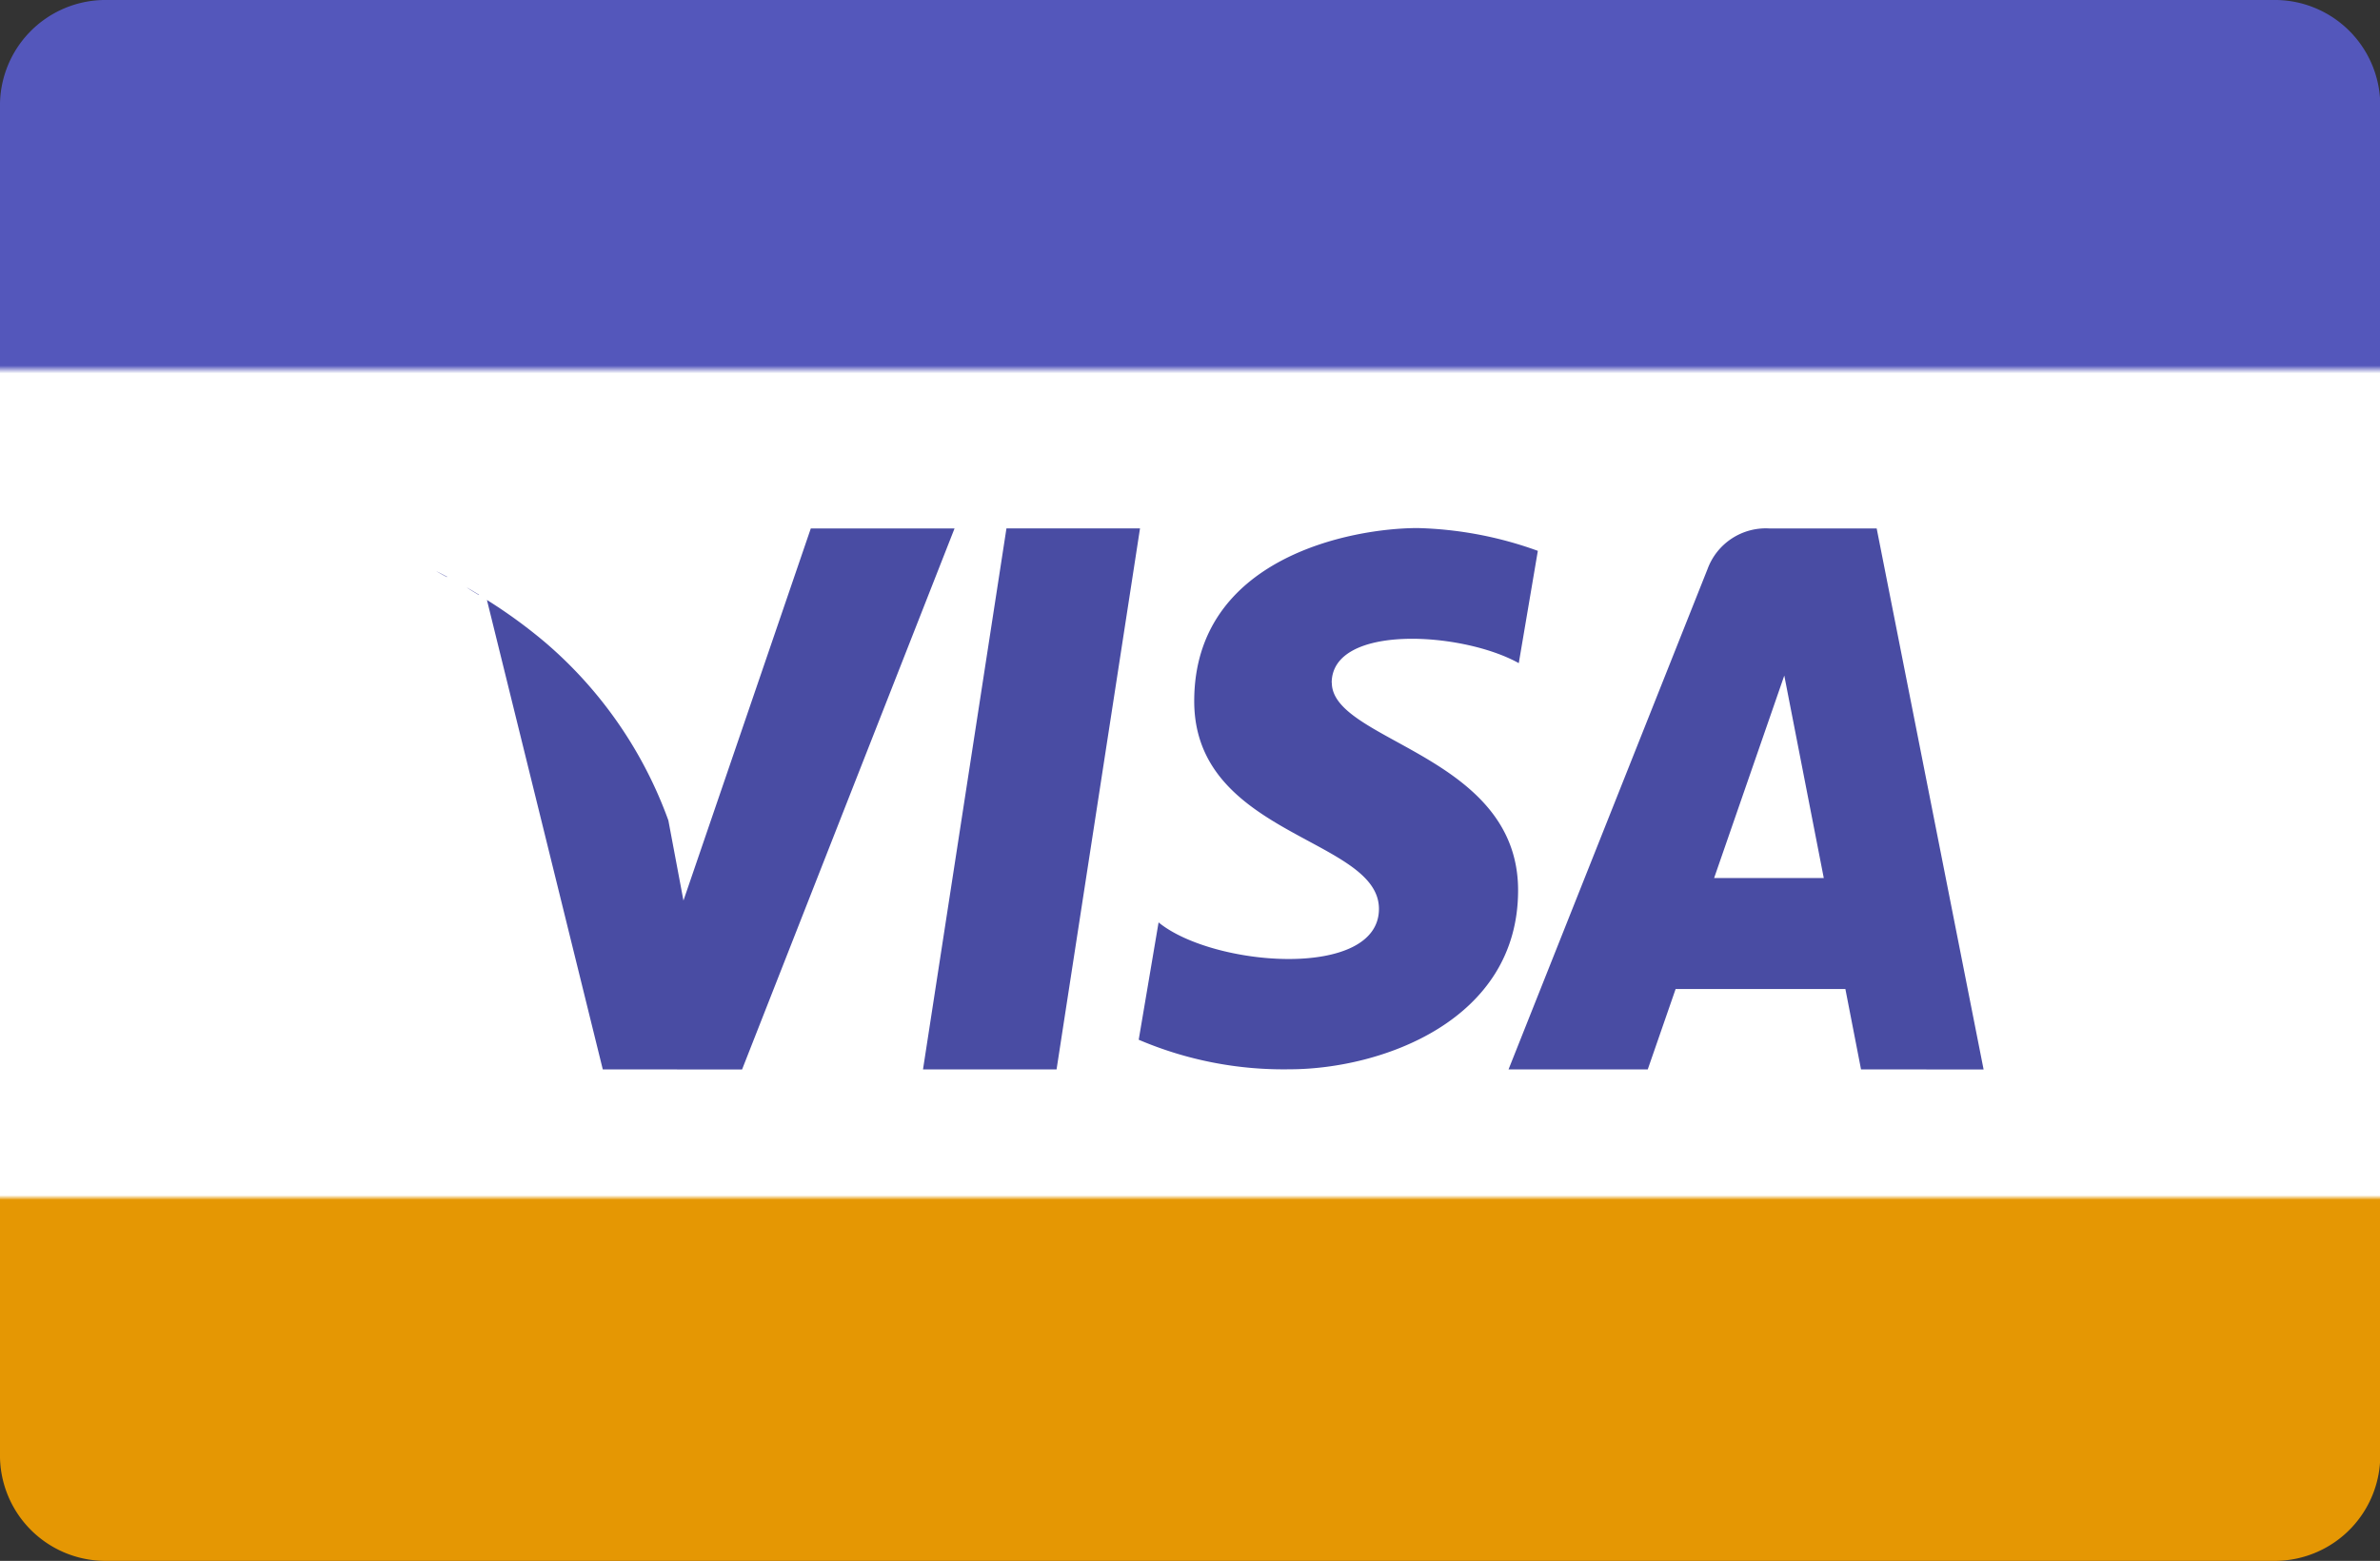 <svg xmlns="http://www.w3.org/2000/svg" xmlns:xlink="http://www.w3.org/1999/xlink" width="38.33" height="25.142" viewBox="0 0 38.33 25.142"><rect x="0" y="0" width="38.33" height="25.142" fill="#333333" stroke="none"/><defs><style>.a{fill:url(#a);}.b{fill:#494ca3;}</style><linearGradient id="a" x1="0.5" y1="1" x2="0.5" gradientUnits="objectBoundingBox"><stop offset="0" stop-color="#e59703"/><stop offset="0.231" stop-color="#e59703"/><stop offset="0.234" stop-color="#fff"/><stop offset="0.761" stop-color="#fff"/><stop offset="0.766" stop-color="#5457bb"/><stop offset="1" stop-color="#5457bb"/></linearGradient></defs><path class="a" d="M1508.395,4889.874h35a1.7,1.7,0,0,1,1.667,1.734v21.674a1.7,1.7,0,0,1-1.667,1.734h-35a1.7,1.7,0,0,1-1.667-1.734v-21.674A1.7,1.7,0,0,1,1508.395,4889.874Z" transform="translate(-1506.728 -4889.874)"/><path class="b" d="M1536.7,4907.1l-.252-1.295h-2.734l-.449,1.295h-2.242l3.207-8.065a1,1,0,0,1,.993-.649h1.729l1.722,8.715Zm-1.236-6.344-1.13,3.261h1.766Zm-7.287.114c0,.952,3,1.156,3,3.345,0,2.108-2.215,2.883-3.682,2.883a5.931,5.931,0,0,1-2.428-.476l.32-1.89c.88.72,3.549.925,3.549-.218s-2.975-1.17-2.975-3.346c0-2.312,2.534-2.788,3.6-2.788a6.106,6.106,0,0,1,1.934.367l-.307,1.809C1530.27,4900.044,1528.175,4899.922,1528.175,4900.874Zm-6.584,6.23,1.344-8.715h2.151l-1.344,8.715Zm-5.157,0-1.866-7.562a8.135,8.135,0,0,1,.941.686,6.825,6.825,0,0,1,1.981,2.865h0l.243,1.291,2.051-5.994h2.315l-3.422,8.715Zm-3.794-8.476-.1-.03Zm-.22-.065-.048-.013Zm.529.17-.128-.045Zm1.491.725q-.1-.062-.2-.119C1514.306,4899.379,1514.372,4899.417,1514.44,4899.459Zm-.514-.29c-.058-.03-.118-.062-.175-.09C1513.808,4899.107,1513.867,4899.139,1513.926,4899.169Zm-.535-.257-.118-.051Z" transform="translate(-1506.728 -4889.874)"/></svg>